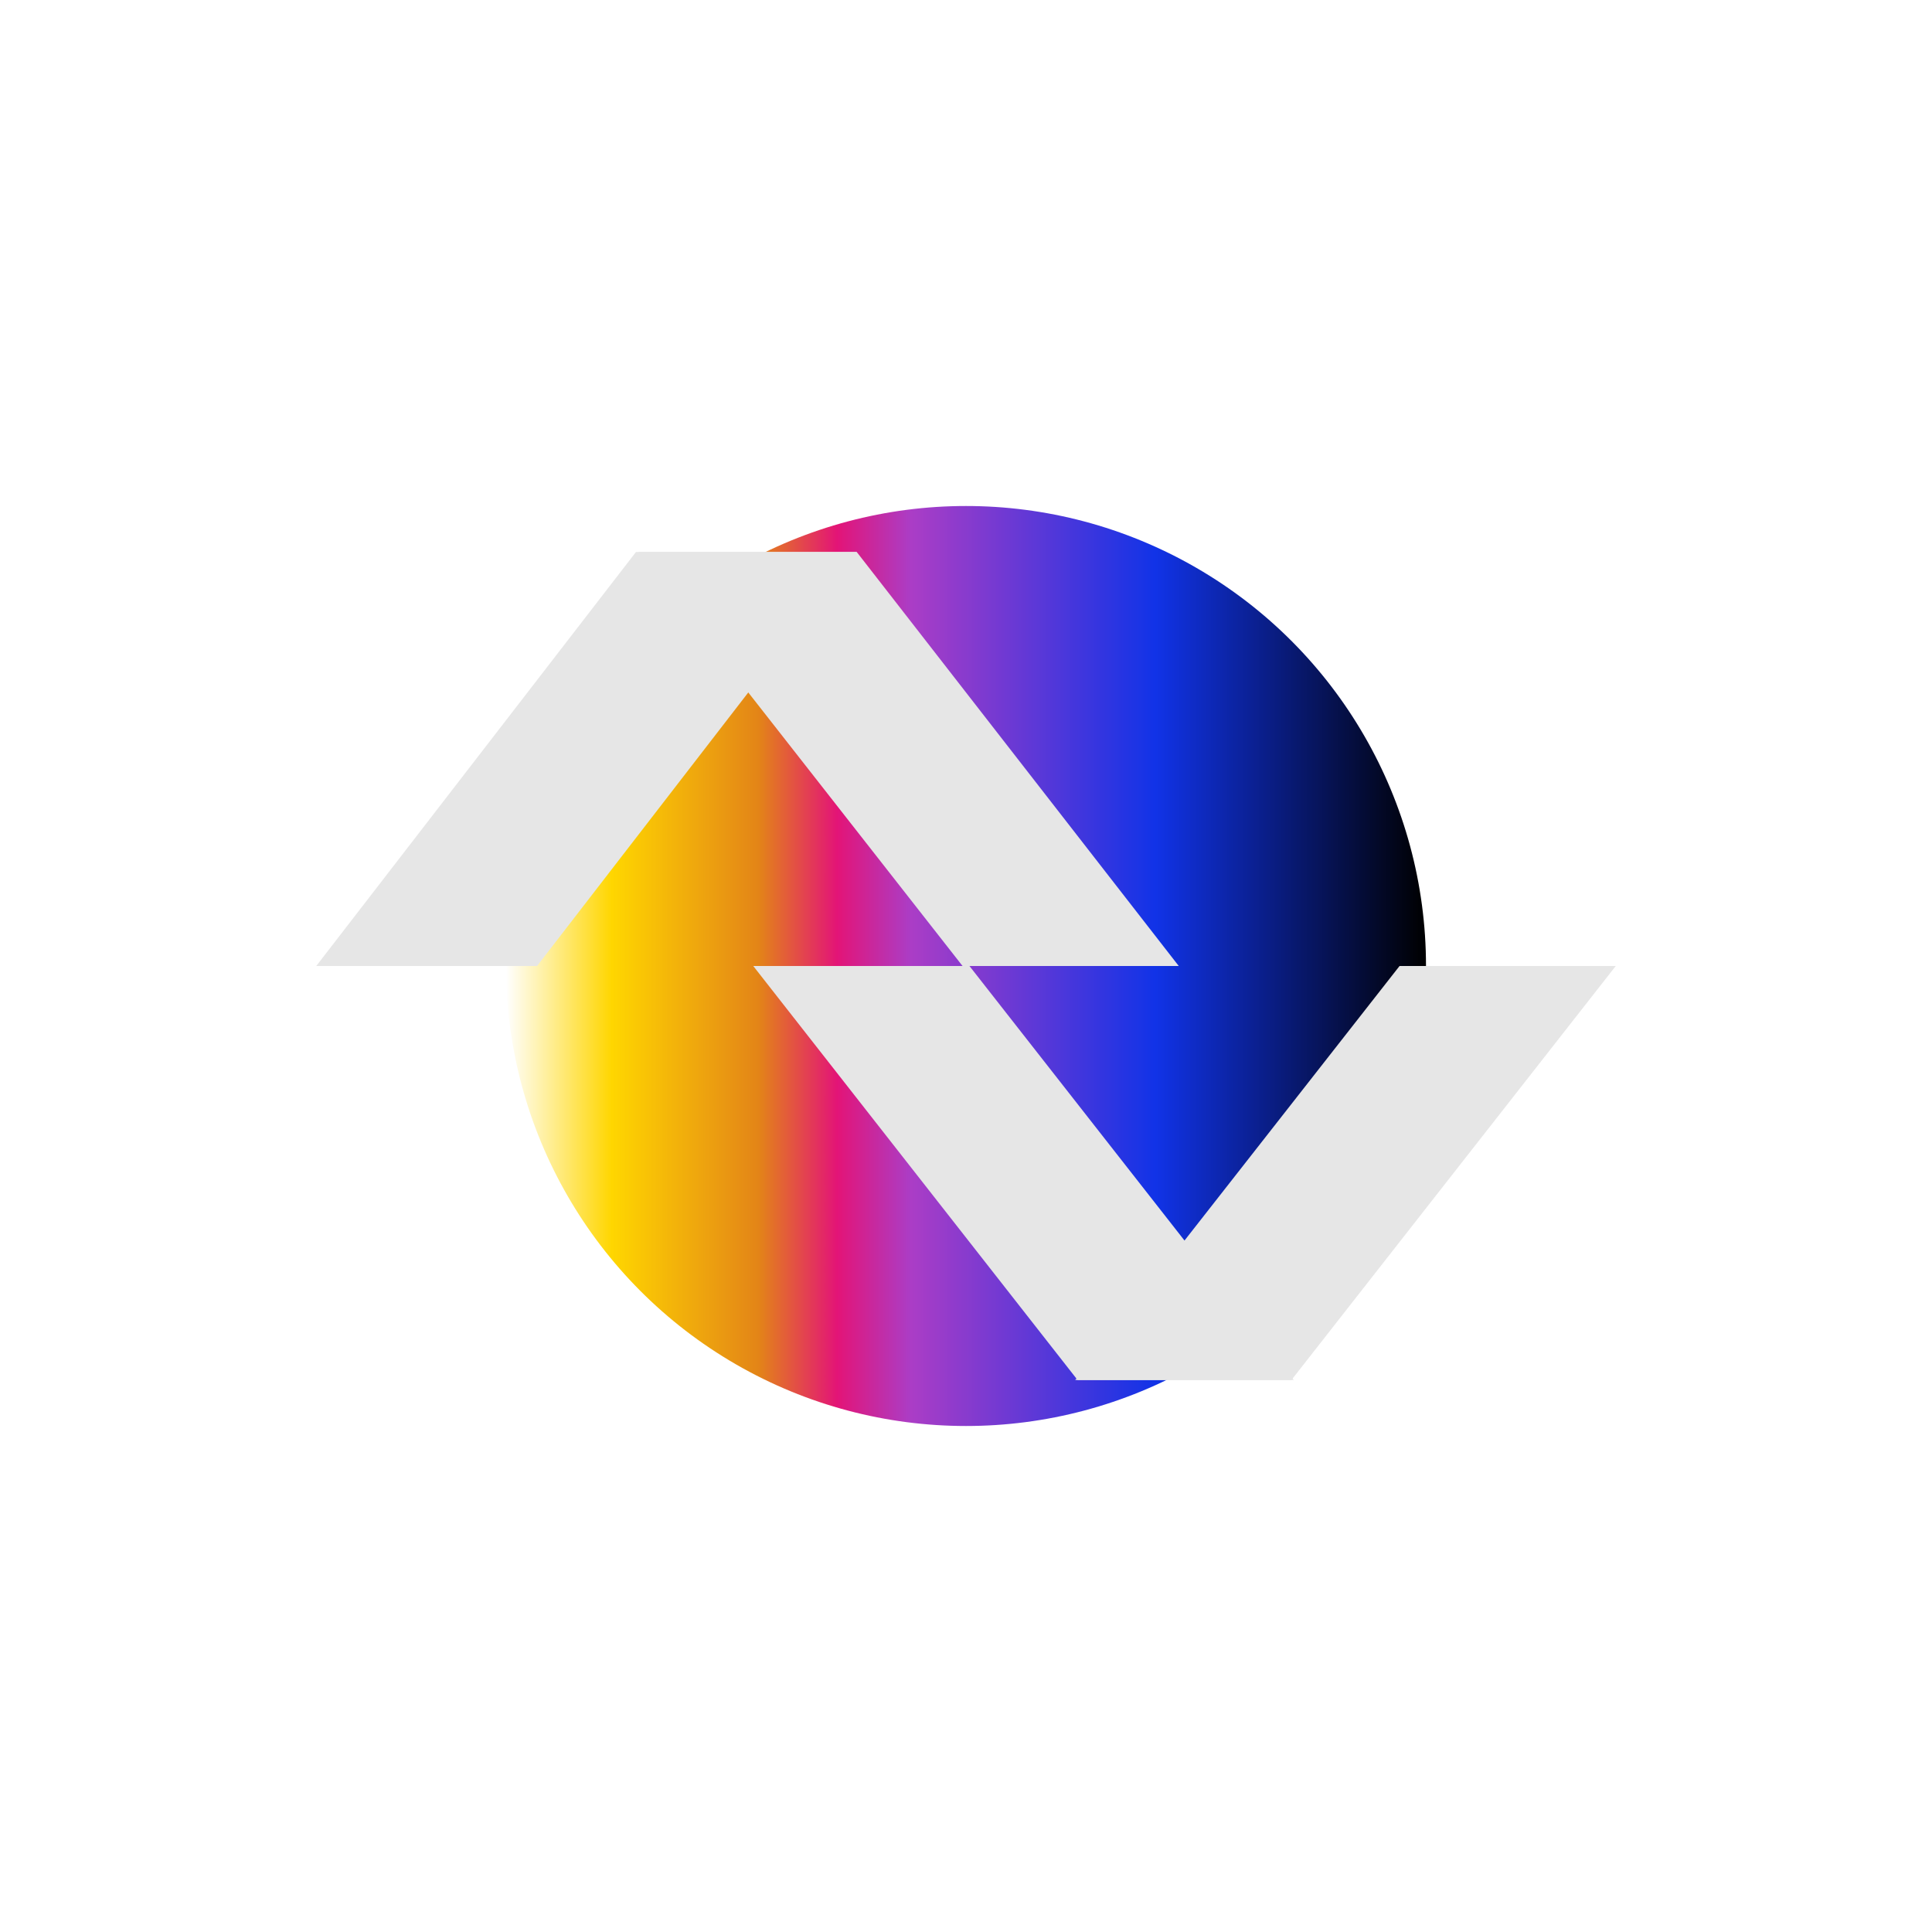 <svg width="168" height="168" viewBox="0 0 168 168" fill="none" xmlns="http://www.w3.org/2000/svg">
<g filter="url(#filter0_f_1959_43)">
<circle cx="84" cy="84" r="40" fill="url(#paint0_linear_1959_43)"/>
</g>
<path d="M112.3 120L93.5 120L121.7 84H140.5L112.3 120Z" fill="#E6E6E6"/>
<path d="M74.5 48L55.5 48L83.7 84H102.5L74.5 48Z" fill="#E6E6E6"/>
<path d="M93.7 120L112.5 120L84.3 84H65.5L93.7 120Z" fill="#E6E6E6"/>
<path d="M55.3 48L74.5 48L46.7 84H27.5L55.3 48Z" fill="#E6E6E6"/>
<defs>
<filter id="filter0_f_1959_43" x="0.6" y="0.6" width="166.8" height="166.8" filterUnits="userSpaceOnUse" color-interpolation-filters="sRGB">
<feFlood flood-opacity="0" result="BackgroundImageFix"/>
<feBlend mode="normal" in="SourceGraphic" in2="BackgroundImageFix" result="shape"/>
<feGaussianBlur stdDeviation="21.7" result="effect1_foregroundBlur_1959_43"/>
</filter>
<linearGradient id="paint0_linear_1959_43" x1="44" y1="84" x2="124" y2="84" gradientUnits="userSpaceOnUse">
<stop stop-color="white"/>
<stop offset="0.115" stop-color="#FFD600"/>
<stop offset="0.274" stop-color="#E38517"/>
<stop offset="0.36" stop-color="#E31477"/>
<stop offset="0.44" stop-color="#AB3DC6"/>
<stop offset="0.706" stop-color="#1133E7"/>
<stop offset="1"/>
</linearGradient>
</defs>
</svg>
